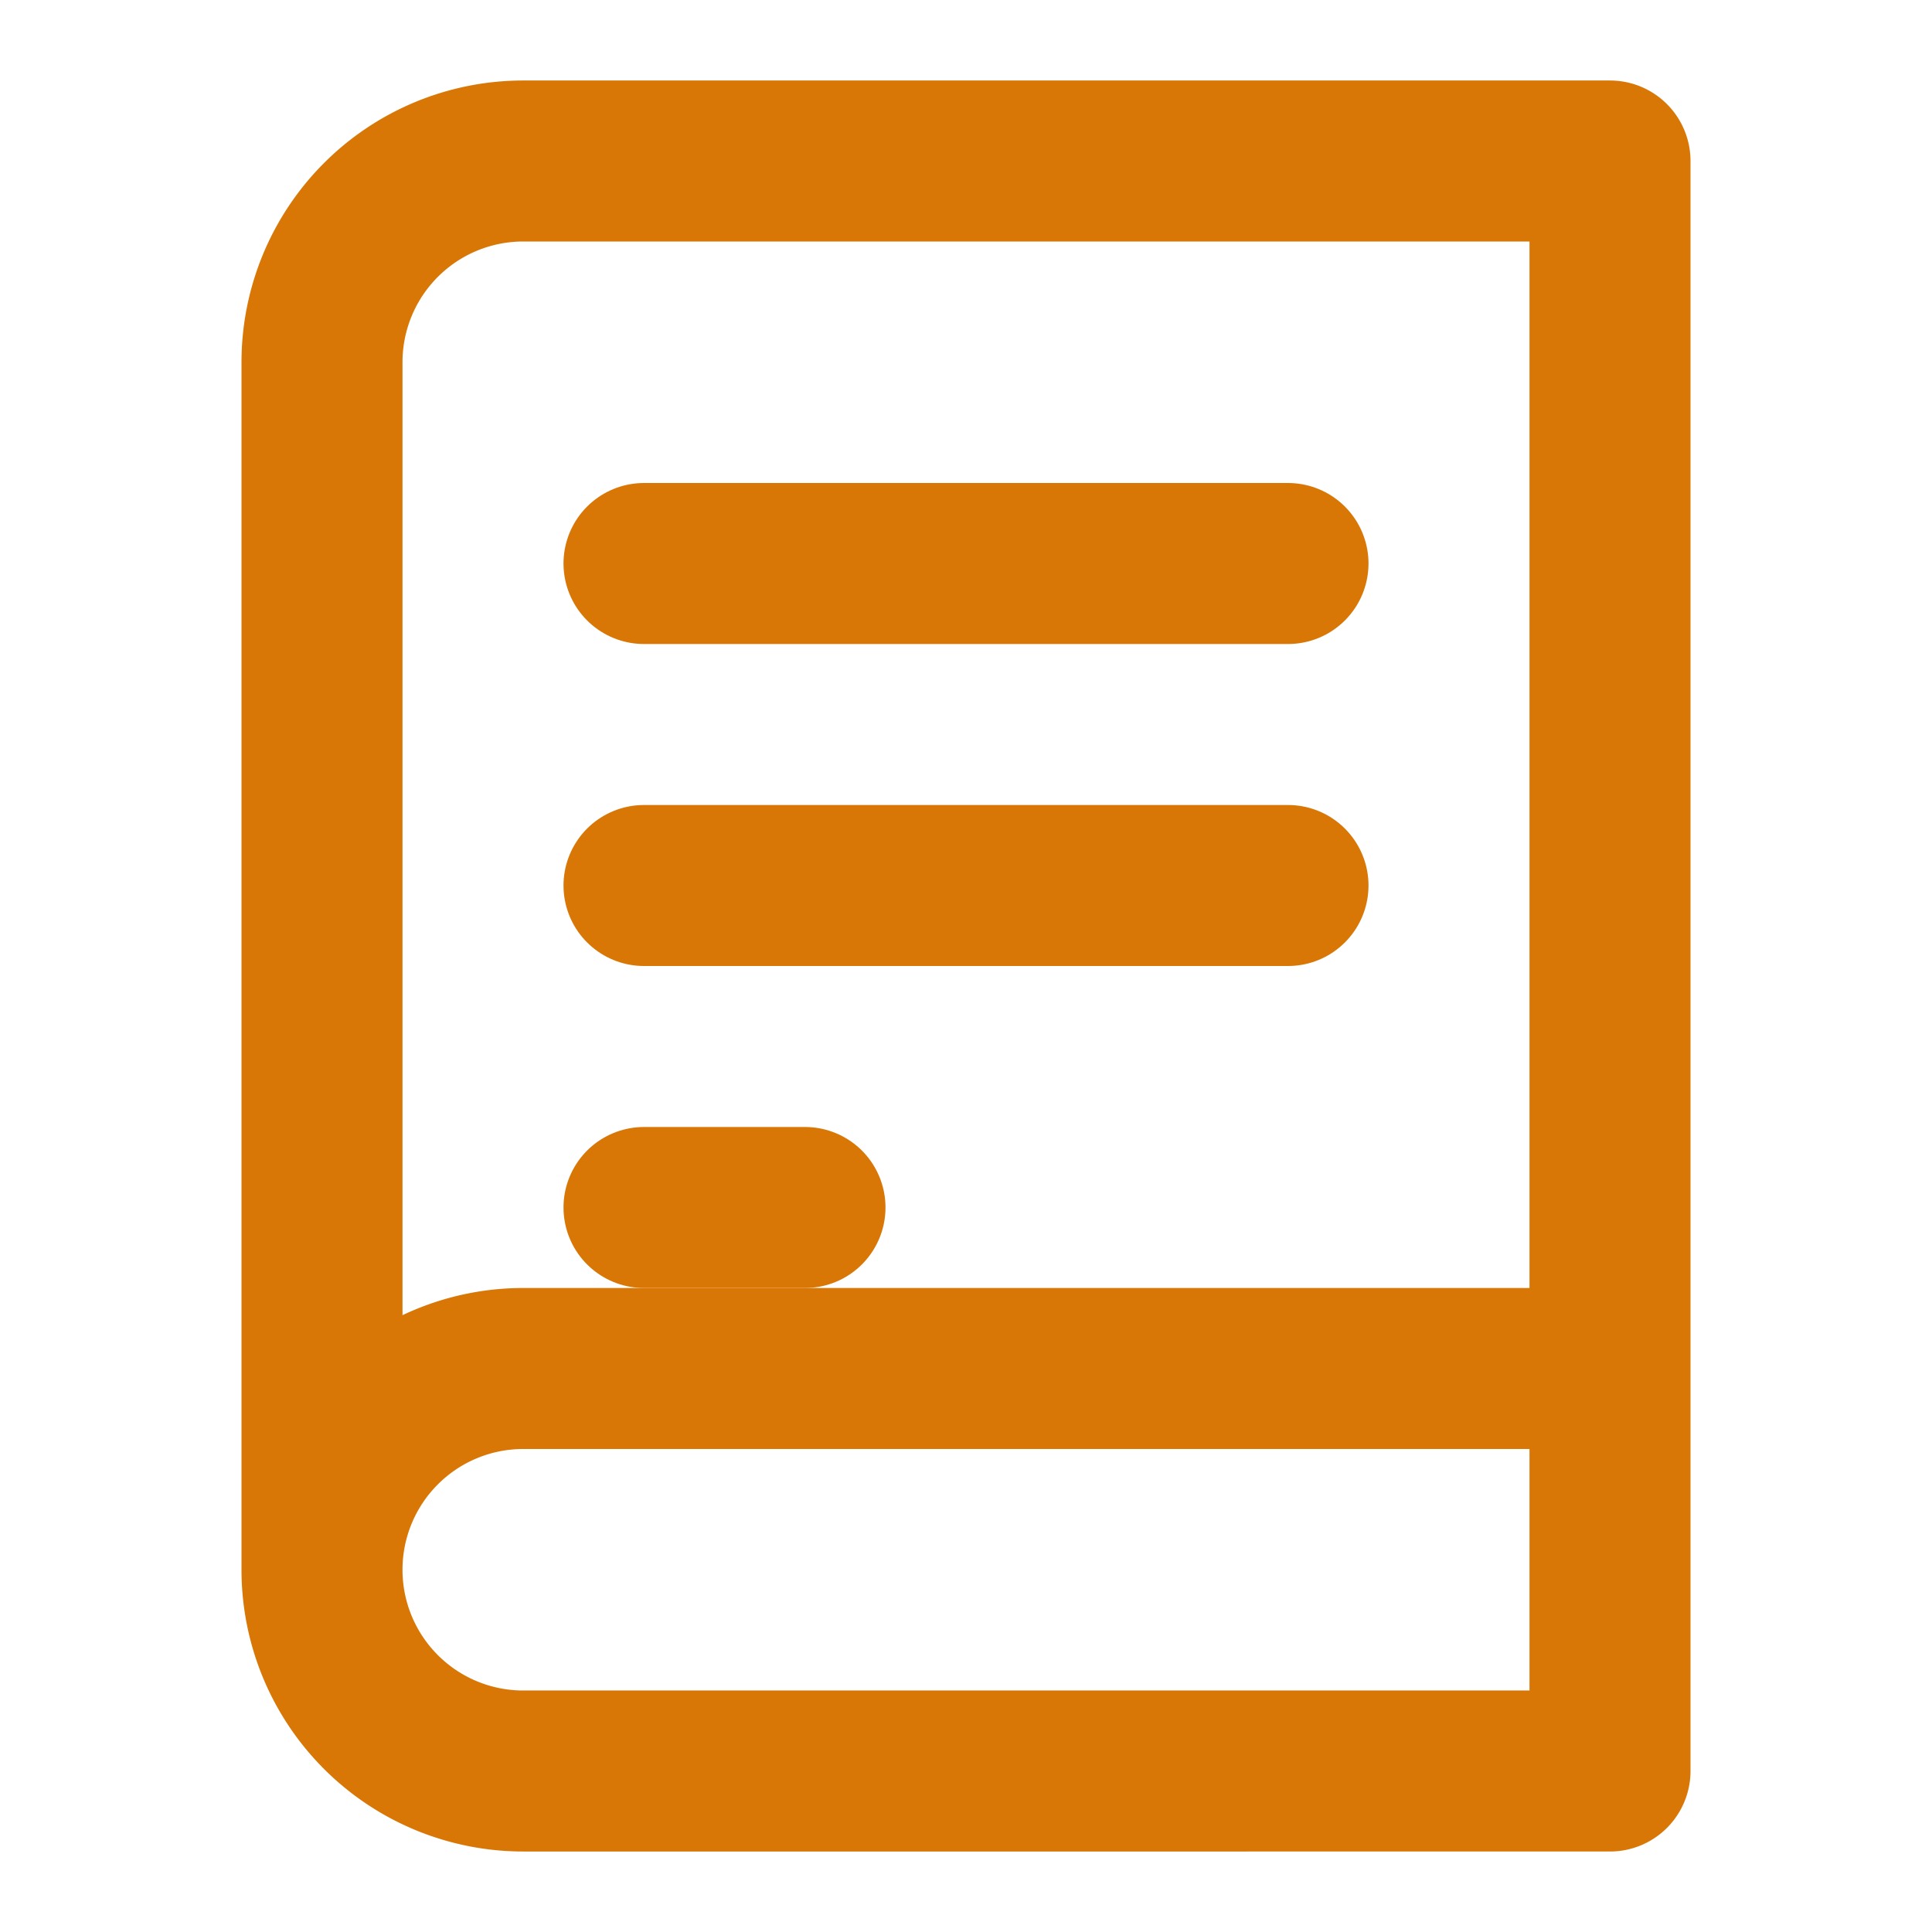 
<svg xmlns="http://www.w3.org/2000/svg" width="24" height="24" viewBox="0 0 24 24" fill="none" stroke="#d97706" stroke-width="2" stroke-linecap="round" stroke-linejoin="round">
  <path d="M4 19.5v-15A2.5 2.5 0 0 1 6.5 2H20v20H6.5a2.5 2.5 0 0 1 0-5H20"></path>
  <path d="M8 7h8"></path>
  <path d="M8 11h8"></path>
  <path d="M8 15h2"></path>
</svg>
